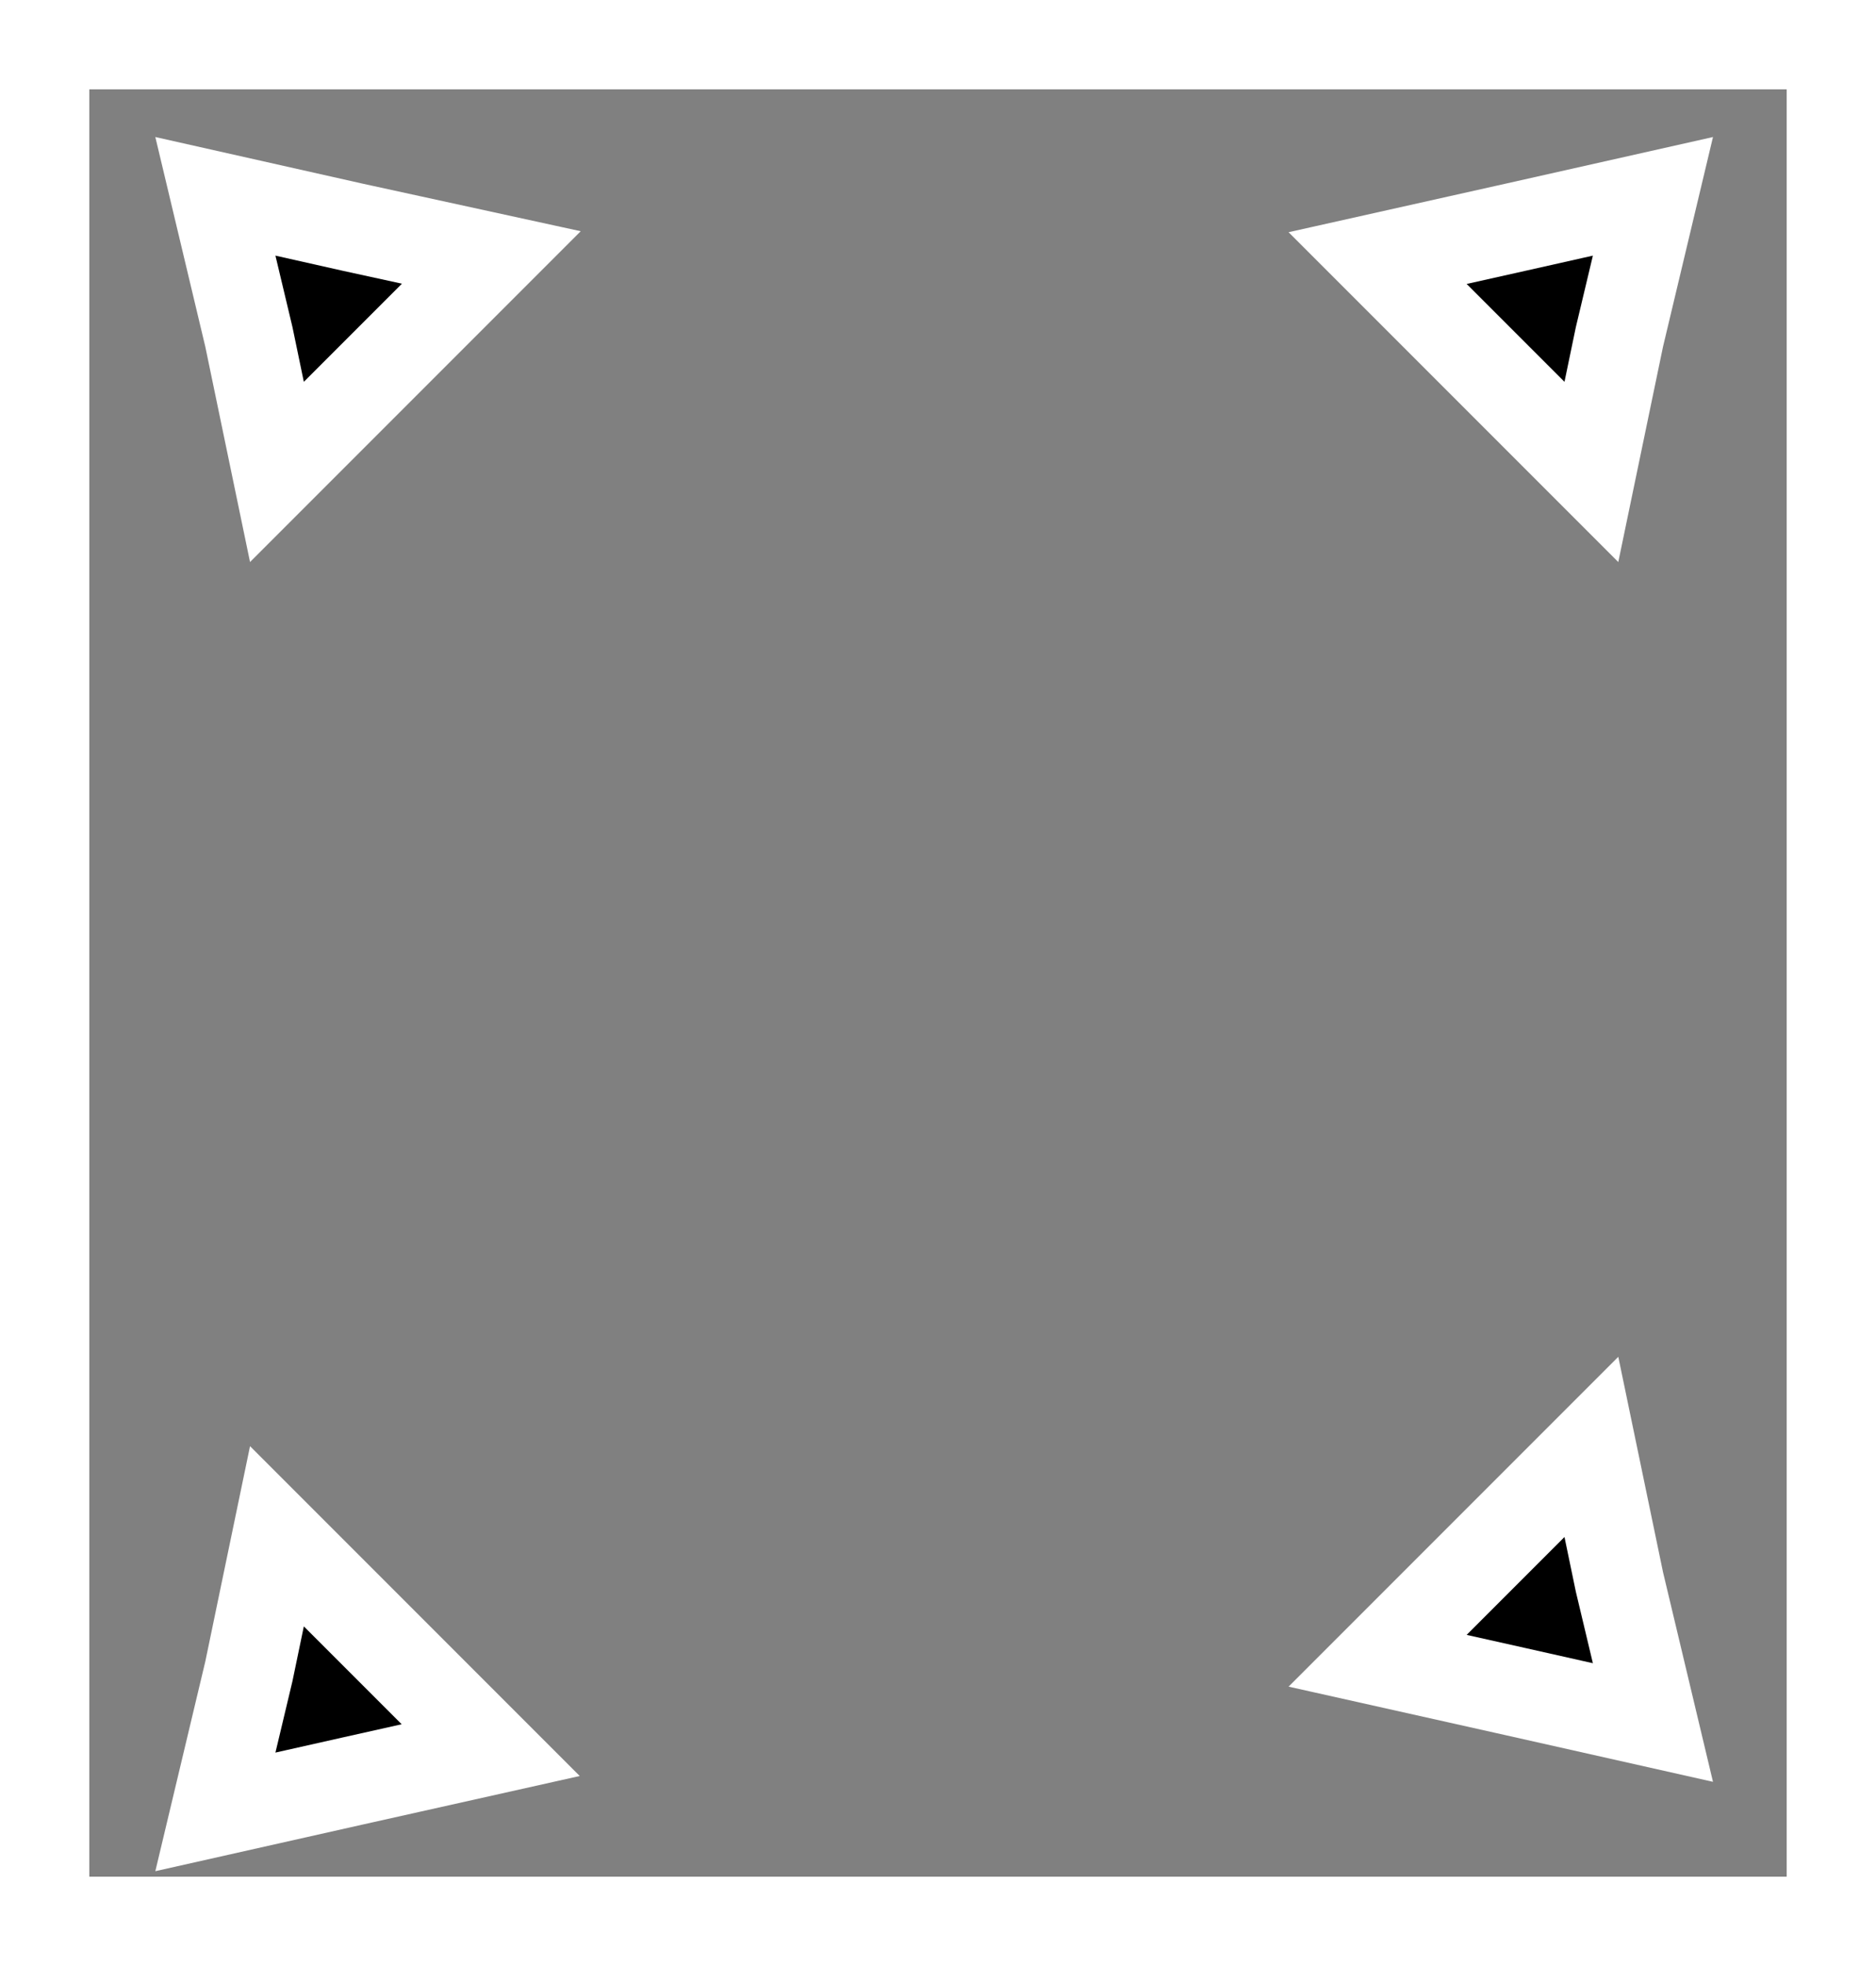 <svg xmlns="http://www.w3.org/2000/svg" width="21" height="22" viewBox="0 0 21 22">
    <rect x="0" y="0" width="21" height="22" fill="#808080" stroke="none"/>
    <defs>
        <style>
            .cls-1{fill:none;stroke:#fff;stroke-miterlimit:10}
        </style>
    </defs>
    <g id="Group_145" data-name="Group 145" transform="translate(-1434.844 -1738.115)" stroke="#fff">
        <path id="Rectangle_41" d="M0 0h20v21H0z" class="cls-1" data-name="Rectangle 41" transform="translate(1435.344 1738.615)"/>
        <path id="Path_64" d="M133.614 408.51l1.2-1.2.314 1.511.375 1.573-1.539-.346-1.543-.345z" data-name="Path 64" transform="translate(1317.844 1346.996)"/>
        <path id="Path_65" d="M121.3 409.51l-1.2-1.2-.314 1.511-.375 1.573 1.539-.346 1.543-.345z" data-name="Path 65" transform="translate(1317.844 1346.996)"/>
        <path id="Path_66" d="M133.614 395.2l1.2 1.2.314-1.511.375-1.573-1.539.346-1.543.345z" data-name="Path 66" transform="translate(1317.844 1346.996)"/>
        <path id="Path_67" d="M121.3 395.2l-1.2 1.2-.314-1.511-.375-1.573 1.539.346 1.55.338z" data-name="Path 67" transform="translate(1317.844 1346.996)"/>
    </g>
</svg>
